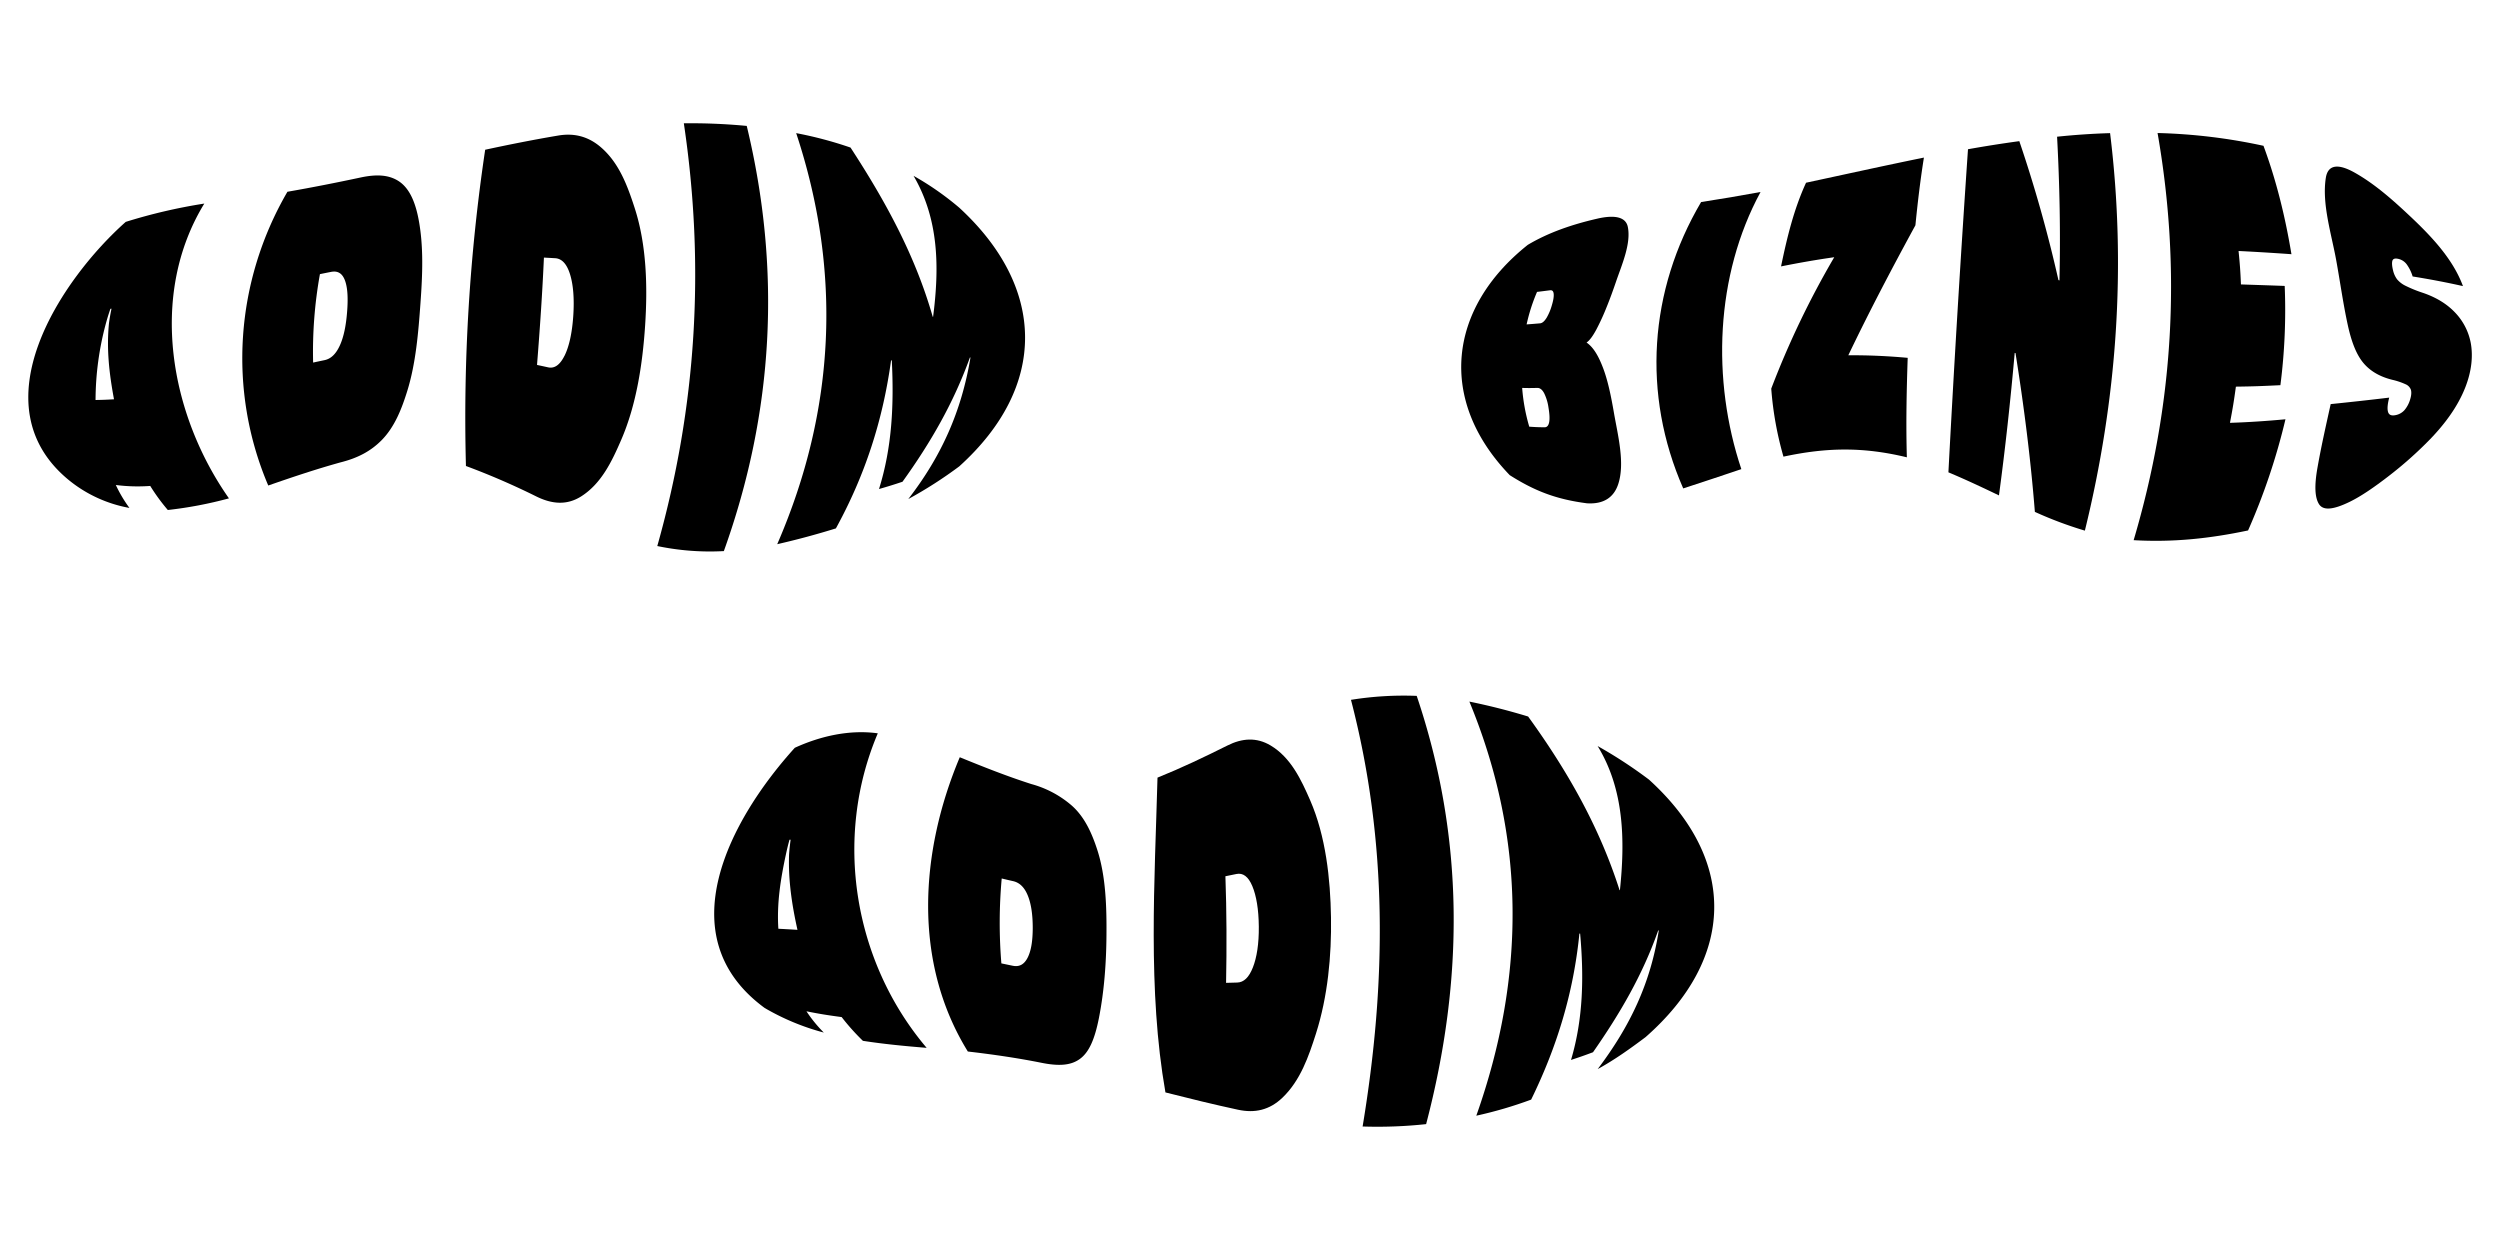 <svg id="Layer_1" data-name="Layer 1" xmlns="http://www.w3.org/2000/svg" viewBox="0 0 2000 1000"><path d="M690.33,832.67a178.94,178.94,0,0,1-17-19c-11.38-1.54-17-2.39-28.16-4.63a108.43,108.43,0,0,0,13.86,17,190.13,190.13,0,0,1-47.28-19.65C533.33,748.87,584.44,655,635.85,598.23c20.44-9.36,43.82-14.7,66.38-11.57-35.66,84-19.3,182.77,39.09,251.62C724.27,836.9,707.23,835.29,690.33,832.67ZM622.69,743c6.06.32,9.11.48,15.28.87-4.47-20.13-7.45-39.7-6.71-60.41.37-4.71.61-7.05,1.23-11.69l-.9,0c-1.27,4.66-1.84,7-2.86,11.72C624.47,703.32,621.38,722.6,622.69,743Z"/><path d="M825.09,627.25a82.23,82.23,0,0,1,31.69,16.66c11.06,9.42,16.92,23.22,21.1,36.15,6.83,21.13,7.48,45.78,7.29,68.35-.18,21.79-1.75,44.33-6.06,66.14-3.34,16.89-7.87,27.28-15.24,32.62s-17.07,5.79-30.54,3.1c-19.58-3.93-39.23-6.76-59.06-9.06C730,769.52,736,681.39,767.82,605.79,786.77,613.53,805.59,621,825.09,627.25Zm-3,138.93c2.76-5.38,4.06-13.27,4.1-23.55,0-10.52-1.15-19.12-3.83-25.89s-6.58-10.64-11.92-11.84c-3.63-.82-5.44-1.25-9.07-2.12a396.14,396.14,0,0,0-.27,67.93c3.65.76,5.47,1.15,9.13,1.9C815.46,773.68,819.33,771.57,822.09,766.18Z"/><path d="M981.92,596.42c11.83-5.94,23.34-6.73,34.52-.07,16.21,9.63,24.52,27.41,31.69,43.87,12.52,28.75,16.18,62.83,16.67,93.71.5,30.53-2.6,63.3-12,92.87-5.87,18.41-12.44,37.56-26.84,51.36-10.37,9.94-22.14,12.51-35.52,9.63-19.46-4.2-38.8-8.93-58.09-13.85C918,792.1,923.8,704.86,926,622.11,945.1,614.4,963.48,605.64,981.92,596.42Zm20.39,177.52c3.16-8,4.86-19,4.74-32.62-.12-13.94-2-24.82-5.2-32.45s-7.47-10.75-12.67-9.68L980.33,701c1,28.42,1.09,56.84.53,85.28,3.59-.09,5.39-.14,9-.25C995,785.87,999.16,782,1002.31,773.94Z"/><path d="M1080.78,559.87a266,266,0,0,1,52.59-3.17c38.39,113.82,37.81,227,7.53,342.6a362.33,362.33,0,0,1-50.81,1.9C1109.25,785.86,1110.35,673.57,1080.78,559.87Z"/><path d="M1175.5,561.27c16.11,3.3,31.28,7.16,47,11.94,31.27,43.23,56.87,87.92,73.15,138.92h.29c4.11-39.45,3.58-80.38-17.85-115.3a366.42,366.42,0,0,1,41.11,26.87c71.28,64.72,68.75,143.23-2.75,206-12.38,9.29-24.68,18.1-38.29,25.57,25.76-34.11,42.27-68.48,48.87-110.92l-.47,0c-12.55,35.71-30.56,66.47-52.15,97.44-7,2.61-10.48,3.84-17.6,6.17,9.88-33.21,10.34-66.86,7.3-101.09l-.59,0c-4.7,47.17-17.8,90.26-38.6,132.82a331.18,331.18,0,0,1-43.88,12.87C1220.44,781.35,1220.81,670.85,1175.5,561.27Z"/><path d="M1277.5,175c14.85-3.5,23.2-1.1,24.74,6.47,2.76,13.45-4.84,30.44-9.26,43.4-2.28,6.67-4.76,13.61-7.57,20.53a186.28,186.28,0,0,1-8.35,18.26c-2.81,5.21-5.34,8.7-7.82,10.37,5.33,3.65,9.41,10.35,13.19,20.29s6.36,22.19,8.72,35.94c3,17.47,9,40.09,3.44,57-3.48,10.66-11.69,16.25-25.07,15.38-24-3.13-41.27-9.52-61.72-22.51-57.71-59.8-49.61-133.33,14.44-184.26C1239.26,185.75,1258.29,179.43,1277.5,175Zm-40.27,79.33a43.07,43.07,0,0,0,4.22-10c1.16-3.83,1.69-6.86,1.51-9.11s-1.12-3.23-2.9-3c-4.18.52-6.19.8-10.43,1.3a143.4,143.4,0,0,0-8.34,26c4.45-.3,6.5-.49,10.85-.86C1233.89,258.45,1235.56,257,1237.23,254.3Zm2.11,83.39c.51-2.81.28-6.65-.53-11.51a38.41,38.41,0,0,0-3.44-11.54c-1.55-2.93-3.35-4.37-5.47-4.33-4.87.1-7.11.15-12.17,0a149.7,149.7,0,0,0,5.67,31c5.07.37,7.26.42,12.1.5C1237.57,341.89,1238.82,340.51,1239.34,337.69Z"/><path d="M1360.88,161.64c15.93-2.44,31.72-5.13,47.57-8.06-36.24,66.88-39.19,150.52-15.38,221.72-15.48,5.21-31,10.42-46.5,15.43C1313.48,315.22,1319.14,232.49,1360.88,161.64Z"/><path d="M1417,310.9a703.57,703.57,0,0,1,50.4-105.12c-14.23,2-28.46,4.52-42.56,7.34,4.73-22.86,10.2-45.64,20-66.94,31.42-6.75,62.8-13.68,94.29-20.12-2.88,18-5,36.05-6.8,54.16-18.69,34.3-36.81,68.74-53.68,104,16.14-.09,31.44.59,47.51,2.05-.9,26.54-1.45,53-.67,79.58-34.71-8.4-64-8-98.72-.53A267.73,267.73,0,0,1,1417,310.9Z"/><path d="M1574.39,119.39q20.44-3.66,41.06-6.47a1091.3,1091.3,0,0,1,31.29,111.13l.82.32c.92-38.45.14-76.65-1.89-115,14-1.47,28.28-2.44,42.4-2.86,13.15,107.15,5.51,213.23-20.17,318a311.41,311.41,0,0,1-40-15c-3.38-42.61-8.78-84.86-15.5-127.07l-.63-.12c-3.38,38.1-7.49,76.05-12.6,114-13.34-6.41-26.79-12.74-40.44-18.46Q1565.55,248.58,1574.39,119.39Z"/><path d="M1726.05,106.42a449,449,0,0,1,84.74,10.22c10.45,28.26,17.43,57.05,22.37,86.72-14.09-1-28.2-1.87-42.31-2.57,1.05,10.51,1.45,15.87,1.91,26.75,14.09.48,21.1.69,35,1.2a471.68,471.68,0,0,1-3.44,79.41c-14.14.68-21.28,1-35.6,1.17-1.61,11.79-2.57,17.55-4.75,28.95,14.8-.47,29.66-1.47,44.4-2.85a511.59,511.59,0,0,1-29.91,88.94c-30.83,6.51-60.08,9.6-91.54,7.78C1738.73,324.63,1745.3,216.82,1726.05,106.42Z"/><path d="M1855.21,403.32c-3.38-5.31-3.74-14.82-1.3-28.79,3-17.15,6.88-34.22,10.64-51.25q23.45-2.38,46.81-5.18c-1.26,4.91-1.65,8.65-1,11.19s2.54,3.48,5.79,2.87a12.8,12.8,0,0,0,7.47-4.1,23.55,23.55,0,0,0,4.62-8.95c.91-3.07,1-5.51.47-7.33a7.67,7.67,0,0,0-4.29-4.39,54.92,54.92,0,0,0-10.51-3.53c-9.79-2.41-17.71-6.86-23.32-13.64s-9.51-17-12.43-30.49c-3.71-17.07-6.11-34.65-9.25-51.86-3.84-21-11.48-44.86-8.26-65.53,1.64-10.51,9.62-11.81,23.1-4.22,16.45,9.25,31.16,22.45,45,35.5,16.46,15.57,33.6,33.56,41.62,55.26-13.32-3-26.8-5.53-40.26-7.71a32.34,32.34,0,0,0-4.51-9.36,11.49,11.49,0,0,0-7.26-4.78c-2.61-.53-4.09.08-4.5,1.84s-.19,4.22.59,7.38a19.09,19.09,0,0,0,3.23,7.19,20.53,20.53,0,0,0,6.87,5.24,104,104,0,0,0,13.85,5.61c10.16,3.45,18.81,8.6,25.3,15.35a48,48,0,0,1,13,25.14c1.72,9.91.76,21.83-4.42,35.06-6.13,15.67-16.54,29.46-28.14,41.5a310.8,310.8,0,0,1-33.8,30c-11,8.44-21.12,15.5-30.65,20.16C1866.63,407.83,1858.6,408.63,1855.21,403.32Z"/><path d="M134.26,408a155.71,155.71,0,0,1-14.07-19.25A137.16,137.16,0,0,1,92.66,388a106.82,106.82,0,0,0,10.89,18.34,106.65,106.65,0,0,1-48.43-22.22c-73.71-60.31-5.94-161,45.48-206.62a436.16,436.16,0,0,1,62.85-14.64C118.64,236.16,136,331.57,183.16,398.69A322.79,322.79,0,0,1,134.26,408ZM76.44,320c5.9-.1,8.85-.22,14.76-.57-3.81-20.48-6.11-40.16-4-61,.67-4.66,1.07-7,2-11.48l-.87.09c-1.57,4.59-2.29,6.91-3.59,11.61A237.46,237.46,0,0,0,76.44,320Z"/><path d="M288.45,142c12.38-2.65,22-2.24,29.79,2.48s13.29,14.14,16.45,30.09c4.39,22.19,3.29,45.57,1.69,67.89-1.67,23.38-3.73,48.32-10.55,70.25-4.3,13.81-9.91,28.78-20.74,39.65-8.79,8.82-19.25,14.17-32.66,17.53-19.57,5.43-38.66,11.83-57.83,18.52-32.57-76.54-26.35-163.3,15.34-235C249.53,150,269,146.16,288.45,142Zm-16.54,134.3c3.13-6.9,4.91-15.87,5.76-26.65.88-11,.44-19.42-1.66-25.17s-5.69-8-11-7c-3.63.71-5.45,1.08-9.07,1.82a350.35,350.35,0,0,0-5.44,70.76c3.62-.79,5.44-1.18,9.07-1.93C264.75,287.08,268.79,283.19,271.91,276.28Z"/><path d="M446.6,108.43c12.47-2.1,23.91.49,34.31,9.55,14.5,12.61,21.12,30.8,26.82,48.38,9.63,29.68,10.39,63.36,8.37,94-2,30.36-6.89,63.31-19.13,91.52-7.3,16.84-15.7,34.83-31.91,45.16-11.4,7.27-23.32,6.41-36.11.07a586.58,586.58,0,0,0-56.2-24.32,1453.51,1453.51,0,0,1,15.39-253C407.55,115.6,427,111.74,446.6,108.43Zm5,176.25c3.65-7.36,6.06-18.07,7-31.77.95-14,0-25.3-2.61-33.6s-6.57-12.42-11.85-12.74c-3.59-.21-5.38-.31-9-.5-1.28,28.66-3.25,57.28-5.52,85.88,3.55.75,5.32,1.14,8.86,1.92C443.55,295,447.92,292,451.56,284.68Z"/><path d="M547.07,98.64a472.21,472.21,0,0,1,50.32,2.09q41.73,172.83-18.31,340.15a205.58,205.58,0,0,1-53.25-4.05C557.3,325.32,564.11,213.11,547.07,98.64Z"/><path d="M636.94,106.5a312.74,312.74,0,0,1,43.49,11.56c27.84,42.7,51.69,86.16,65.76,135.4h.29c5-39.05,4.84-77.77-15.64-112.8a232,232,0,0,1,36.64,25.56c69.4,63.9,70.82,142.88-.06,206.87a340.76,340.76,0,0,1-40.79,26.15c26.63-34.5,42.55-70.19,49.75-113.22l-.46,0C762.77,322.5,744.55,354,722,385.4c-7.44,2.48-11.22,3.63-18.8,5.83,10.56-33.64,12-68,10.24-102.9l-.59,0c-6.6,48-20.81,91.85-44.13,134.38-15.65,4.85-31,9-46.94,12.64C668.37,328,673.7,217.53,636.94,106.5Z"/></svg>